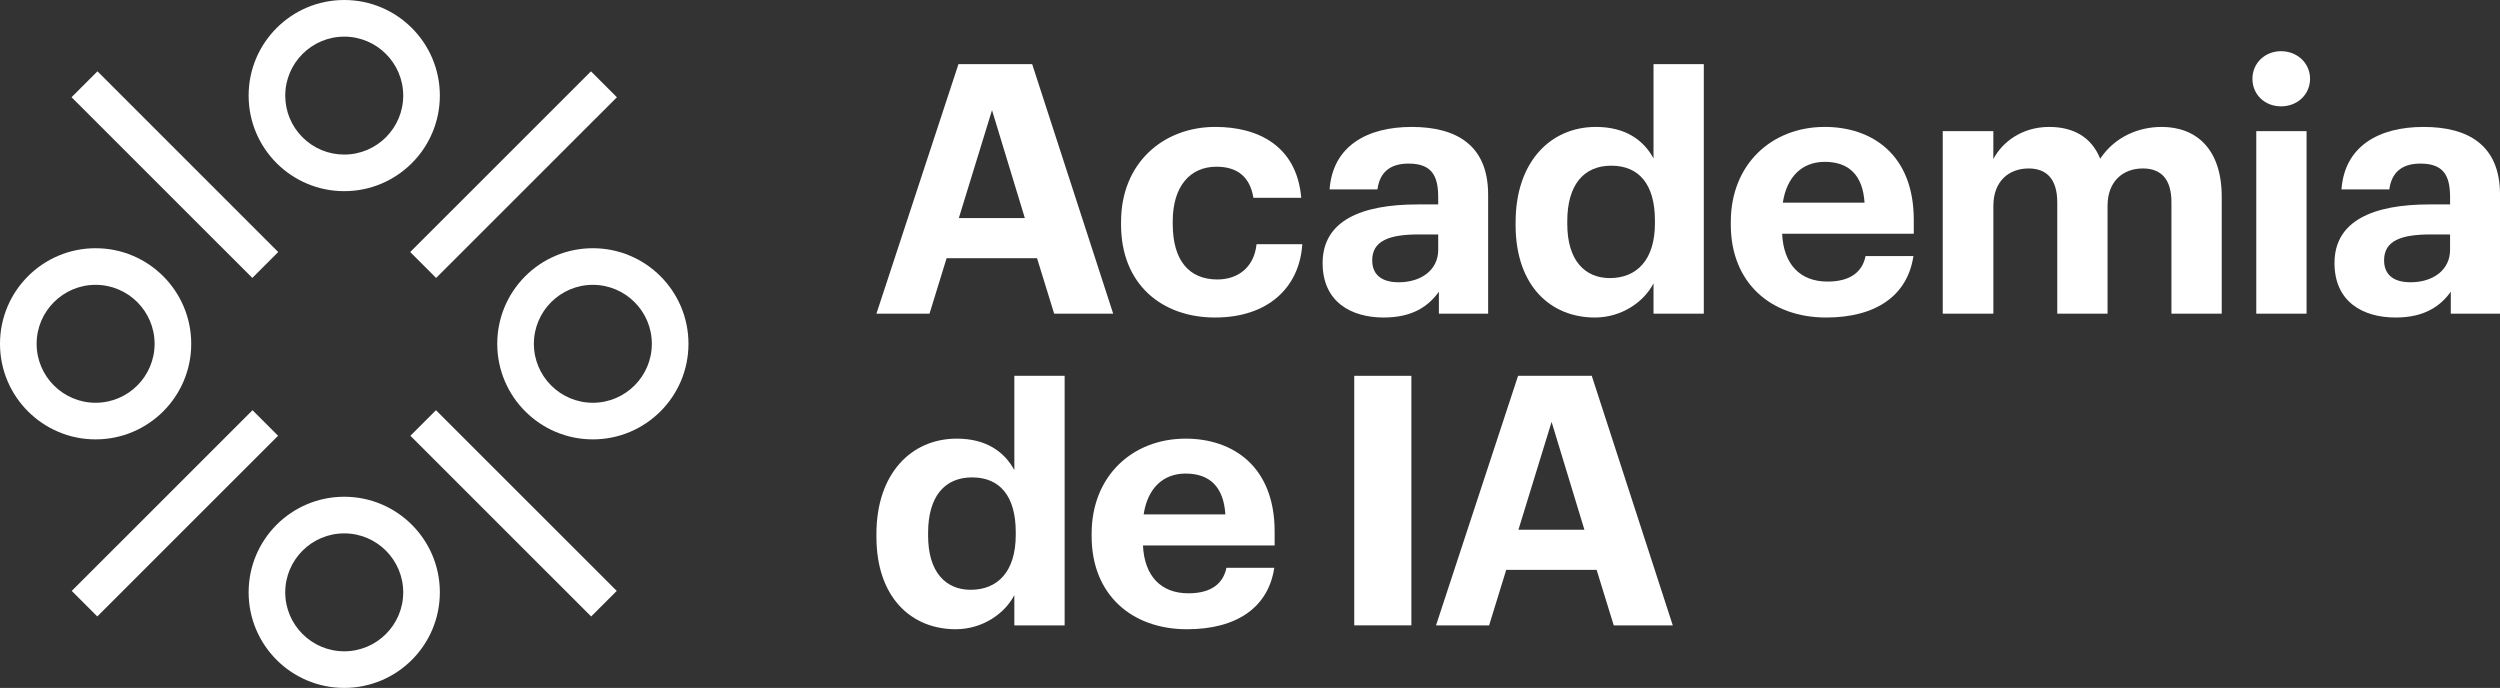<svg width="149" height="41" viewBox="0 0 149 41" fill="none" xmlns="http://www.w3.org/2000/svg">
<rect x="0" y="0" width="149" height="41" fill="#333333" stroke="none"/>
<g clip-path="url(#clip0_2_350)">
<path d="M20.516 31.789C22.455 31.789 24.032 33.366 24.032 35.304C24.032 37.242 22.455 38.818 20.516 38.818C18.577 38.818 17 37.242 17 35.304C17 33.366 18.577 31.789 20.516 31.789ZM20.516 29.606C17.368 29.606 14.818 32.157 14.818 35.303C14.818 38.448 17.369 40.999 20.516 40.999C23.663 40.999 26.215 38.448 26.215 35.303C26.215 32.157 23.663 29.606 20.516 29.606Z" fill="white"/>
<path d="M35.334 16.976C37.273 16.976 38.85 18.553 38.85 20.491C38.85 22.429 37.273 24.005 35.334 24.005C33.396 24.005 31.819 22.429 31.819 20.491C31.819 18.553 33.396 16.976 35.334 16.976ZM35.334 14.794C32.187 14.794 29.636 17.345 29.636 20.491C29.636 23.636 32.188 26.187 35.334 26.187C38.481 26.187 41.033 23.636 41.033 20.491C41.033 17.345 38.481 14.794 35.334 14.794Z" fill="white"/>
<path d="M20.516 2.183C22.455 2.183 24.032 3.759 24.032 5.697C24.032 7.635 22.455 9.212 20.516 9.212C19.577 9.212 18.694 8.846 18.031 8.183C17.366 7.519 17.001 6.637 17.001 5.698C17.001 3.76 18.578 2.184 20.517 2.184M20.516 0C17.368 0 14.818 2.551 14.818 5.696C14.818 8.843 17.369 11.393 20.516 11.393C23.663 11.393 26.215 8.842 26.215 5.696C26.215 2.551 23.664 0 20.516 0Z" fill="white"/>
<path d="M25.983 24.448L24.459 25.972L35.233 36.742L36.758 35.218L25.983 24.448Z" fill="white"/>
<path d="M35.223 4.252L24.449 15.021L25.993 16.565L36.767 5.796L35.223 4.252Z" fill="white"/>
<path d="M5.698 16.976C7.637 16.976 9.214 18.553 9.214 20.491C9.214 22.429 7.637 24.005 5.698 24.005C3.76 24.005 2.183 22.429 2.183 20.491C2.183 18.553 3.76 16.976 5.698 16.976ZM5.698 14.794C2.551 14.794 0 17.345 0 20.491C0 23.637 2.552 26.187 5.698 26.187C8.846 26.187 11.397 23.636 11.397 20.491C11.397 17.344 8.845 14.794 5.698 14.794Z" fill="white"/>
<path d="M5.809 4.251L4.265 5.795L15.039 16.564L16.582 15.021L5.809 4.251Z" fill="white"/>
<path d="M4.276 35.218L15.05 24.448L16.573 25.971L5.799 36.74L4.276 35.218Z" fill="white"/>
<path d="M57.126 3.821H61.517L66.346 18.696H62.828L61.808 15.389H56.418L55.398 18.696H52.234L57.125 3.821H57.126ZM57.147 12.995H61.08L59.124 6.567L57.147 12.995Z" fill="white"/>
<path d="M66.815 13.39V13.223C66.815 9.708 69.333 7.564 72.434 7.564C74.953 7.564 77.283 8.667 77.554 11.787H74.703C74.495 10.518 73.725 9.936 72.497 9.936C70.936 9.936 69.895 11.101 69.895 13.181V13.348C69.895 15.533 70.873 16.656 72.559 16.656C73.767 16.656 74.745 15.948 74.89 14.555H77.617C77.45 17.134 75.578 18.924 72.414 18.924C69.25 18.924 66.815 16.948 66.815 13.39Z" fill="white"/>
<path d="M78.828 15.679C78.828 13.14 81.158 12.184 84.489 12.184H85.717V11.747C85.717 10.458 85.321 9.75 83.948 9.75C82.762 9.75 82.22 10.353 82.096 11.289H79.244C79.431 8.71 81.471 7.565 84.135 7.565C86.798 7.565 88.693 8.647 88.693 11.601V18.695H85.758V17.385C85.134 18.258 84.177 18.924 82.47 18.924C80.493 18.924 78.828 17.967 78.828 15.679ZM85.717 14.888V13.973H84.551C82.803 13.973 81.784 14.347 81.784 15.512C81.784 16.303 82.262 16.823 83.365 16.823C84.698 16.823 85.718 16.094 85.718 14.887L85.717 14.888Z" fill="white"/>
<path d="M90.33 13.412V13.245C90.33 9.667 92.391 7.565 95.116 7.565C96.865 7.565 97.946 8.335 98.55 9.438V3.821H101.547V18.696H98.55V16.886C97.988 17.988 96.656 18.924 95.054 18.924C92.411 18.924 90.33 17.031 90.33 13.412ZM98.634 13.307V13.14C98.634 10.977 97.676 9.875 96.032 9.875C94.388 9.875 93.41 11.019 93.41 13.182V13.349C93.41 15.512 94.45 16.574 95.949 16.574C97.531 16.574 98.634 15.513 98.634 13.308V13.307Z" fill="white"/>
<path d="M103.156 13.39V13.223C103.156 9.791 105.591 7.564 108.754 7.564C111.564 7.564 114.061 9.208 114.061 13.099V13.931H106.215C106.298 15.741 107.276 16.782 108.92 16.782C110.315 16.782 111.001 16.178 111.188 15.263H114.04C113.686 17.614 111.813 18.924 108.837 18.924C105.549 18.924 103.156 16.864 103.156 13.39ZM111.127 12.08C111.023 10.436 110.191 9.646 108.754 9.646C107.402 9.646 106.486 10.54 106.257 12.08H111.127Z" fill="white"/>
<path d="M115.786 7.815H118.803V9.479C119.344 8.459 120.51 7.565 122.134 7.565C123.57 7.565 124.652 8.169 125.172 9.458C126.046 8.148 127.461 7.565 128.835 7.565C130.854 7.565 132.415 8.834 132.415 11.726V18.695H129.418V12.058C129.418 10.664 128.794 10.04 127.712 10.04C126.546 10.04 125.61 10.789 125.61 12.267V18.695H122.613V12.058C122.613 10.664 121.968 10.04 120.907 10.04C119.741 10.04 118.805 10.789 118.805 12.267V18.695H115.788V7.815H115.786Z" fill="white"/>
<path d="M134.245 4.694C134.245 3.758 134.994 3.051 135.952 3.051C136.909 3.051 137.679 3.758 137.679 4.694C137.679 5.63 136.93 6.338 135.952 6.338C134.973 6.338 134.245 5.63 134.245 4.694ZM134.474 7.815H137.471V18.695H134.474V7.815Z" fill="white"/>
<path d="M139.136 15.679C139.136 13.14 141.467 12.184 144.797 12.184H146.025V11.747C146.025 10.458 145.629 9.75 144.256 9.75C143.07 9.75 142.529 10.353 142.404 11.289H139.552C139.739 8.71 141.78 7.565 144.443 7.565C147.106 7.565 149.001 8.647 149.001 11.601V18.695H146.067V17.385C145.442 18.258 144.485 18.924 142.778 18.924C140.801 18.924 139.136 17.967 139.136 15.679ZM146.024 14.888V13.973H144.858C143.11 13.973 142.091 14.347 142.091 15.512C142.091 16.303 142.57 16.823 143.672 16.823C145.005 16.823 146.025 16.094 146.025 14.887L146.024 14.888Z" fill="white"/>
<path d="M80.713 22.399H84.118V37.271H80.713V22.399Z" fill="white"/>
<path d="M52.235 31.989V31.823C52.235 28.245 54.296 26.143 57.022 26.143C58.77 26.143 59.852 26.913 60.455 28.016V22.399H63.452V37.274H60.455V35.464C59.894 36.566 58.561 37.502 56.959 37.502C54.316 37.502 52.235 35.609 52.235 31.989ZM60.539 31.885V31.718C60.539 29.555 59.581 28.453 57.937 28.453C56.293 28.453 55.315 29.597 55.315 31.76V31.927C55.315 34.09 56.355 35.152 57.854 35.152C59.436 35.152 60.539 34.091 60.539 31.886V31.885Z" fill="white"/>
<path d="M65.062 31.969V31.802C65.062 28.37 67.497 26.143 70.661 26.143C73.47 26.143 75.968 27.787 75.968 31.677V32.51H68.121C68.204 34.32 69.182 35.361 70.827 35.361C72.221 35.361 72.908 34.757 73.095 33.842H75.947C75.593 36.193 73.719 37.503 70.744 37.503C67.455 37.503 65.062 35.443 65.062 31.969ZM73.032 30.658C72.928 29.014 72.096 28.224 70.66 28.224C69.307 28.224 68.391 29.119 68.162 30.658H73.032Z" fill="white"/>
<path d="M90.478 22.399H94.869L99.698 37.274H96.18L95.16 33.966H89.77L88.75 37.274H85.586L90.477 22.399H90.478ZM90.498 31.573H94.431L92.475 25.145L90.498 31.573Z" fill="white"/>
</g>
<defs>
<clipPath id="clip0_2_350">
<rect width="149" height="41" fill="white"/>
</clipPath>
</defs>
</svg>
